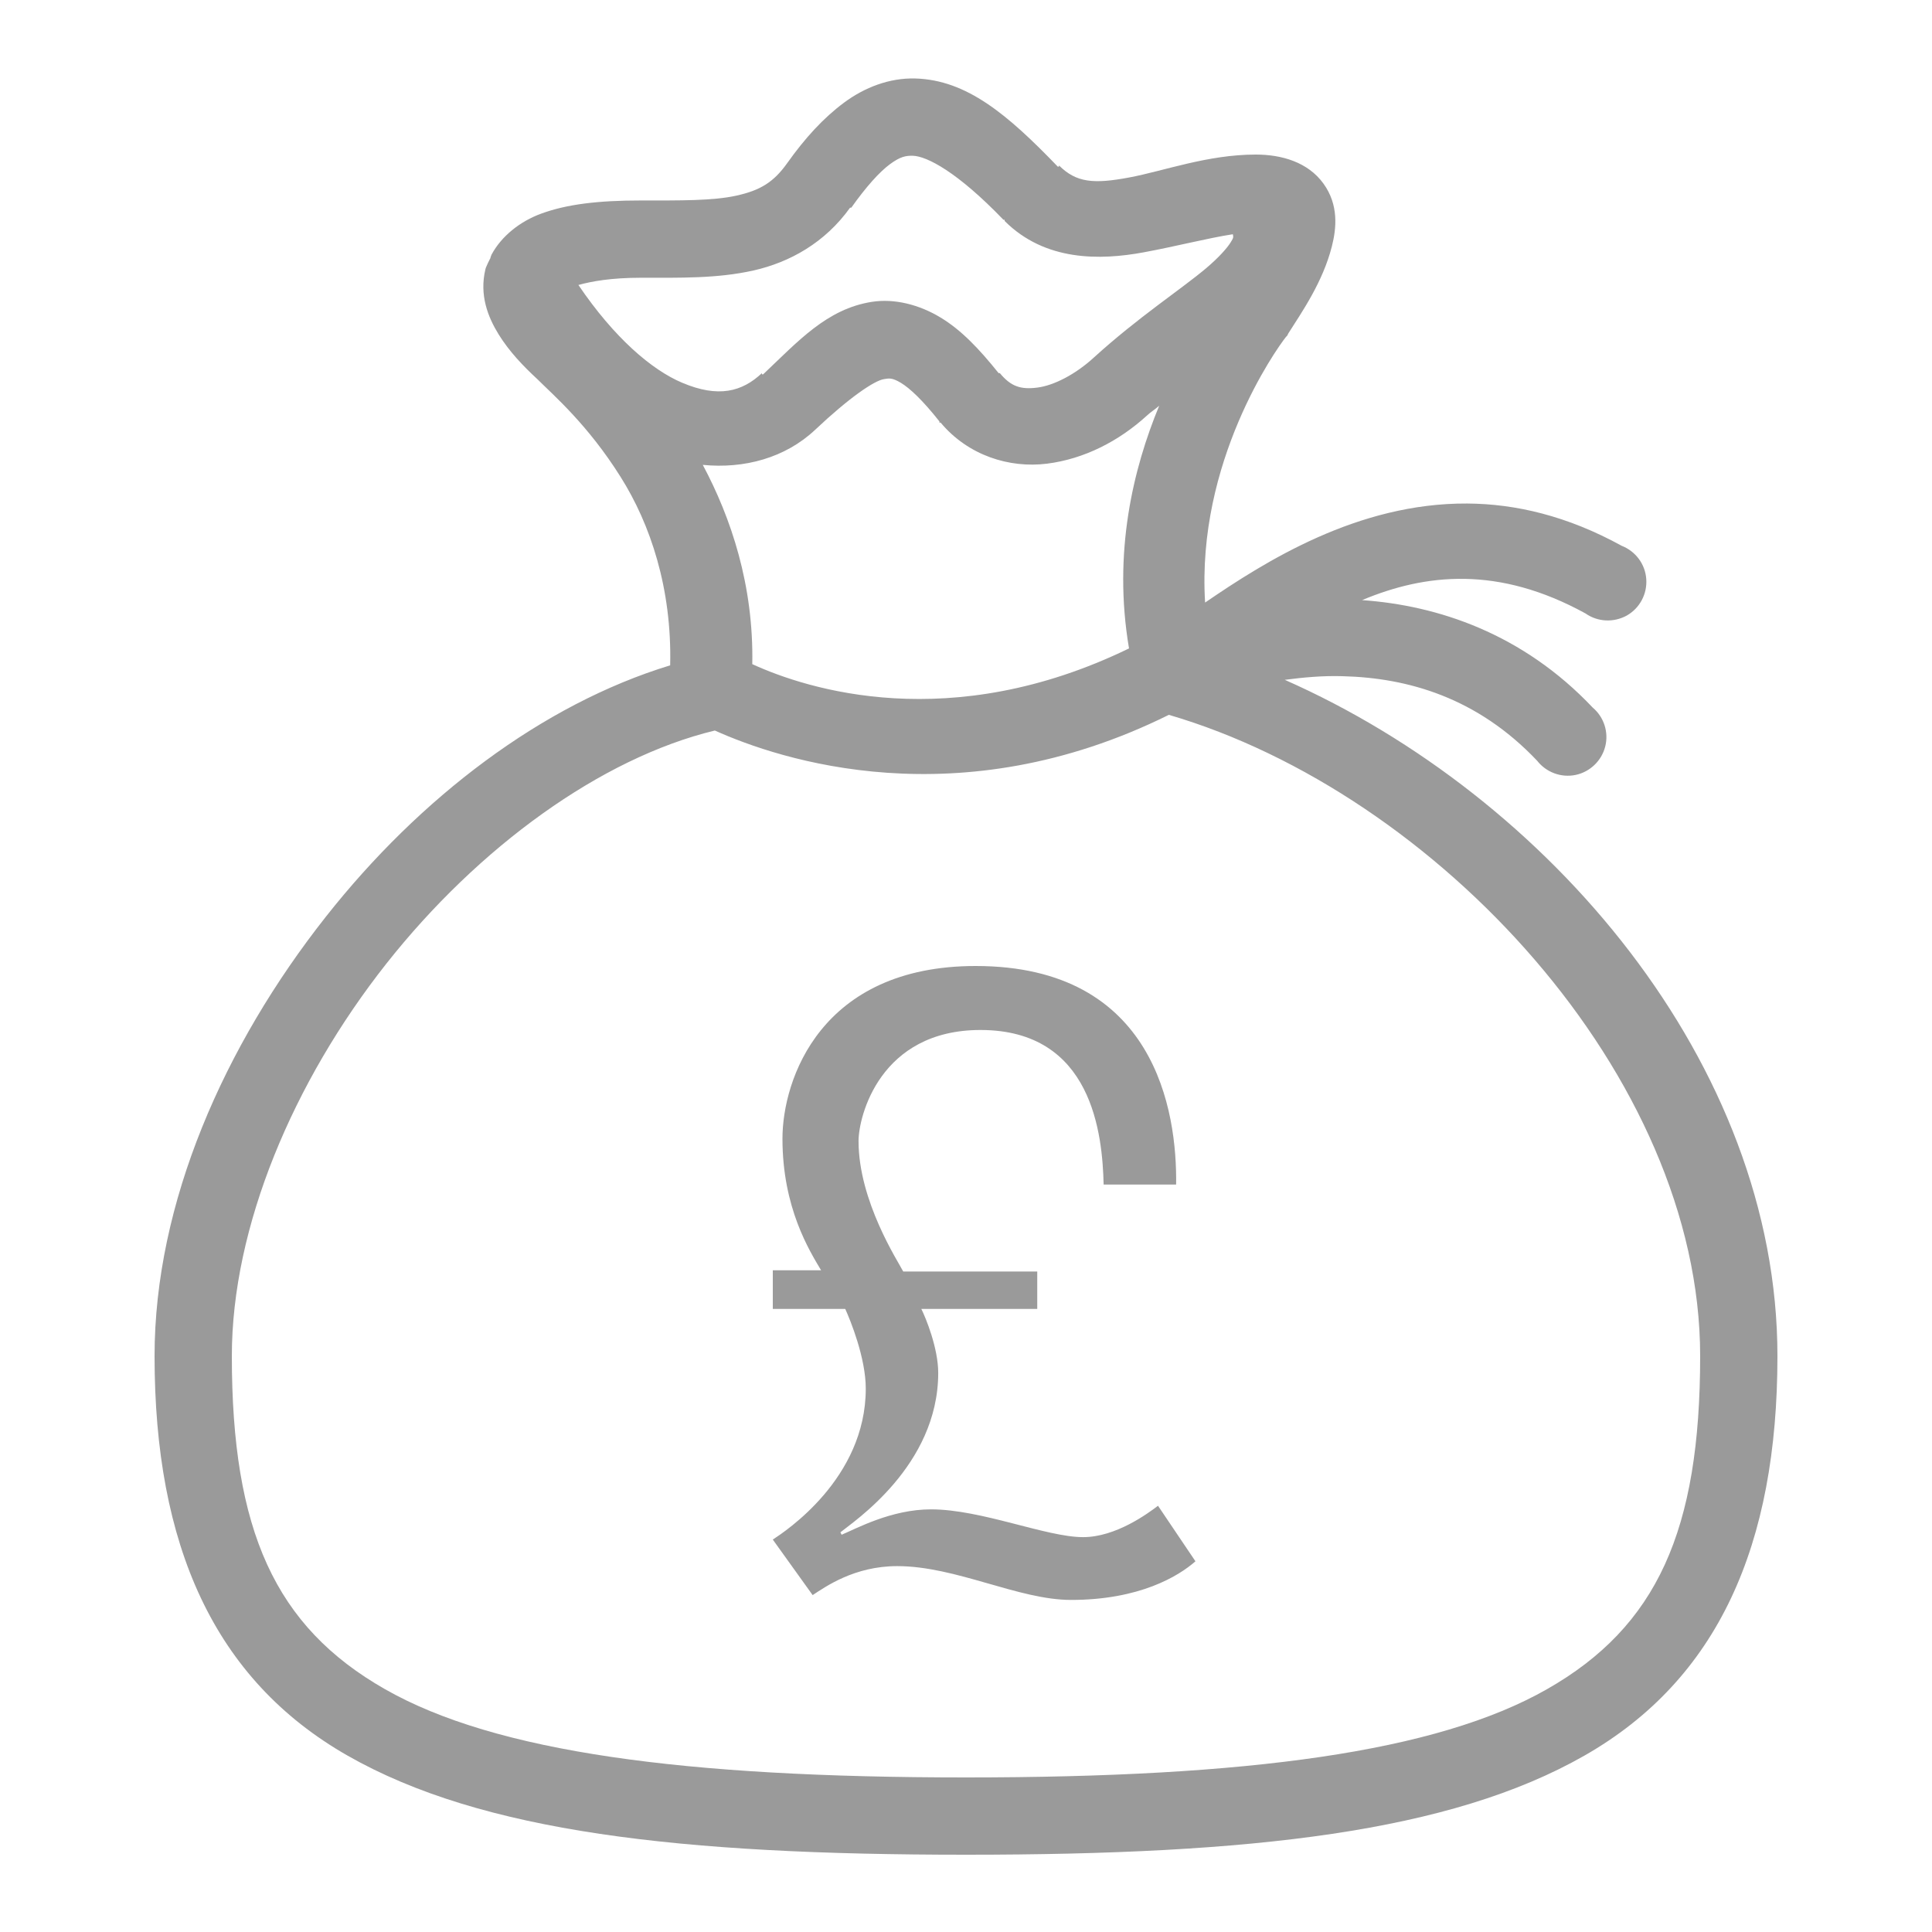 <?xml version="1.0" encoding="UTF-8"?>
<svg xmlns="http://www.w3.org/2000/svg" xmlns:xlink="http://www.w3.org/1999/xlink" viewBox="0 0 50 50" version="1.1" fill="#9a9a9a"><g id="surface1" fill="#9a9a9a"><path style=" " d="M 23.688 2.031 C 23.02 2.012 22.375 2.262 21.844 2.656 C 21.312 3.051 20.836 3.57 20.375 4.219 C 20.023 4.715 19.676 4.926 19.062 5.062 C 18.449 5.199 17.594 5.188 16.594 5.188 C 15.477 5.188 14.668 5.285 14 5.531 C 13.465 5.727 12.977 6.109 12.719 6.594 C 12.707 6.625 12.695 6.656 12.688 6.688 C 12.676 6.711 12.664 6.727 12.656 6.75 C 12.645 6.77 12.633 6.793 12.625 6.812 C 12.605 6.867 12.574 6.914 12.562 6.969 C 12.402 7.641 12.629 8.207 12.906 8.656 C 13.18 9.098 13.543 9.477 13.906 9.812 C 14.324 10.23 15.211 10.988 16.062 12.344 C 16.832 13.566 17.391 15.23 17.344 17.219 C 14.031 18.23 10.867 20.641 8.438 23.719 C 5.801 27.059 4 31.133 4 35.094 C 4 39.98 5.531 43.461 9 45.438 C 12.469 47.414 17.594 48 25 48 C 32.406 48 37.531 47.414 41 45.438 C 44.469 43.461 46 39.98 46 35.094 C 46 27.531 40.074 20.609 33.25 17.594 C 33.73 17.531 34.227 17.484 34.75 17.5 C 36.434 17.543 38.23 18.051 39.781 19.688 C 40.016 19.988 40.402 20.133 40.777 20.055 C 41.148 19.977 41.449 19.691 41.543 19.32 C 41.637 18.953 41.512 18.559 41.219 18.312 C 39.406 16.395 37.211 15.668 35.25 15.531 C 36.891 14.844 38.777 14.637 41.031 15.875 C 41.348 16.098 41.762 16.117 42.102 15.93 C 42.438 15.738 42.633 15.371 42.605 14.984 C 42.578 14.598 42.328 14.266 41.969 14.125 C 40.562 13.352 39.227 13.039 37.969 13.031 C 35.137 13.016 32.754 14.523 31.188 15.594 C 30.961 11.949 33.023 9.043 33.281 8.719 L 33.312 8.688 L 33.344 8.625 C 33.691 8.078 34.234 7.301 34.469 6.375 C 34.586 5.914 34.652 5.305 34.25 4.75 C 33.848 4.195 33.168 4 32.5 4 C 31.25 4 30.121 4.426 29.219 4.594 C 28.316 4.762 27.859 4.734 27.406 4.281 L 27.406 4.312 C 27.398 4.305 27.383 4.32 27.375 4.312 C 26.074 2.961 25.02 2.07 23.688 2.031 Z M 23.625 4.031 C 23.988 4.043 24.777 4.449 25.969 5.688 L 26 5.688 L 26 5.719 C 27.047 6.766 28.473 6.738 29.594 6.531 C 30.441 6.375 31.246 6.164 31.906 6.062 C 31.918 6.137 31.934 6.141 31.844 6.281 C 31.754 6.422 31.547 6.66 31.219 6.938 C 30.562 7.492 29.469 8.199 28.312 9.25 C 27.84 9.684 27.277 9.977 26.844 10.031 C 26.41 10.086 26.16 10 25.875 9.656 L 25.844 9.656 C 25.336 9.023 24.879 8.543 24.344 8.219 C 23.797 7.887 23.152 7.719 22.562 7.812 C 21.395 7.996 20.652 8.836 19.75 9.688 L 19.719 9.688 L 19.719 9.656 C 19.203 10.141 18.59 10.301 17.656 9.906 C 16.867 9.574 15.895 8.742 14.969 7.375 C 15.312 7.281 15.812 7.188 16.594 7.188 C 17.594 7.188 18.562 7.211 19.5 7 C 20.438 6.789 21.352 6.281 22 5.375 L 22.031 5.375 C 22.422 4.824 22.762 4.449 23.031 4.25 C 23.301 4.051 23.445 4.027 23.625 4.031 Z M 22.875 9.812 C 23 9.793 23.078 9.766 23.312 9.906 C 23.547 10.047 23.879 10.359 24.312 10.906 L 24.312 10.938 L 24.344 10.938 C 25.059 11.793 26.129 12.121 27.094 12 C 28.059 11.879 28.957 11.418 29.688 10.75 C 29.793 10.652 29.895 10.594 30 10.5 C 29.328 12.125 28.797 14.297 29.219 16.781 C 24.594 19.027 20.891 17.84 19.469 17.188 C 19.508 15.148 18.918 13.398 18.188 12.031 C 19.266 12.137 20.324 11.848 21.094 11.125 C 21.984 10.285 22.625 9.852 22.875 9.812 Z M 30.25 18.5 C 37.164 20.523 44 27.844 44 35.094 C 44 39.605 42.887 42.094 40.031 43.719 C 37.176 45.344 32.293 46 25 46 C 17.707 46 12.824 45.344 9.969 43.719 C 7.113 42.094 6 39.605 6 35.094 C 6 31.754 7.586 27.996 10 24.938 C 12.383 21.922 15.555 19.617 18.5 18.906 C 20.176 19.66 24.801 21.203 30.25 18.5 Z M 25.25 25 C 21.242 25 20.25 27.938 20.25 29.469 C 20.25 31.254 20.945 32.363 21.25 32.875 L 20 32.875 L 20 33.875 L 21.875 33.875 C 22.008 34.168 22.406 35.141 22.406 35.938 C 22.406 38.273 20.309 39.641 20 39.844 L 21.031 41.281 C 21.367 41.062 22.113 40.531 23.219 40.531 C 24.746 40.531 26.355 41.406 27.719 41.406 C 29.488 41.406 30.5 40.793 30.938 40.406 L 29.969 38.969 C 29.703 39.172 28.875 39.781 28.031 39.781 C 27.078 39.781 25.402 39.062 24.094 39.062 C 23.066 39.062 22.164 39.559 21.781 39.719 L 21.75 39.656 C 22.07 39.391 24.281 37.941 24.281 35.531 C 24.281 34.891 23.961 34.109 23.844 33.875 L 26.844 33.875 L 26.844 32.906 L 23.375 32.906 C 23.242 32.645 22.219 31.086 22.219 29.531 C 22.219 28.891 22.773 26.656 25.375 26.656 C 28.277 26.656 28.531 29.367 28.562 30.656 L 30.438 30.656 C 30.465 28.766 29.898 25 25.25 25 Z " fill="#9a9a9a"/></g></svg>
